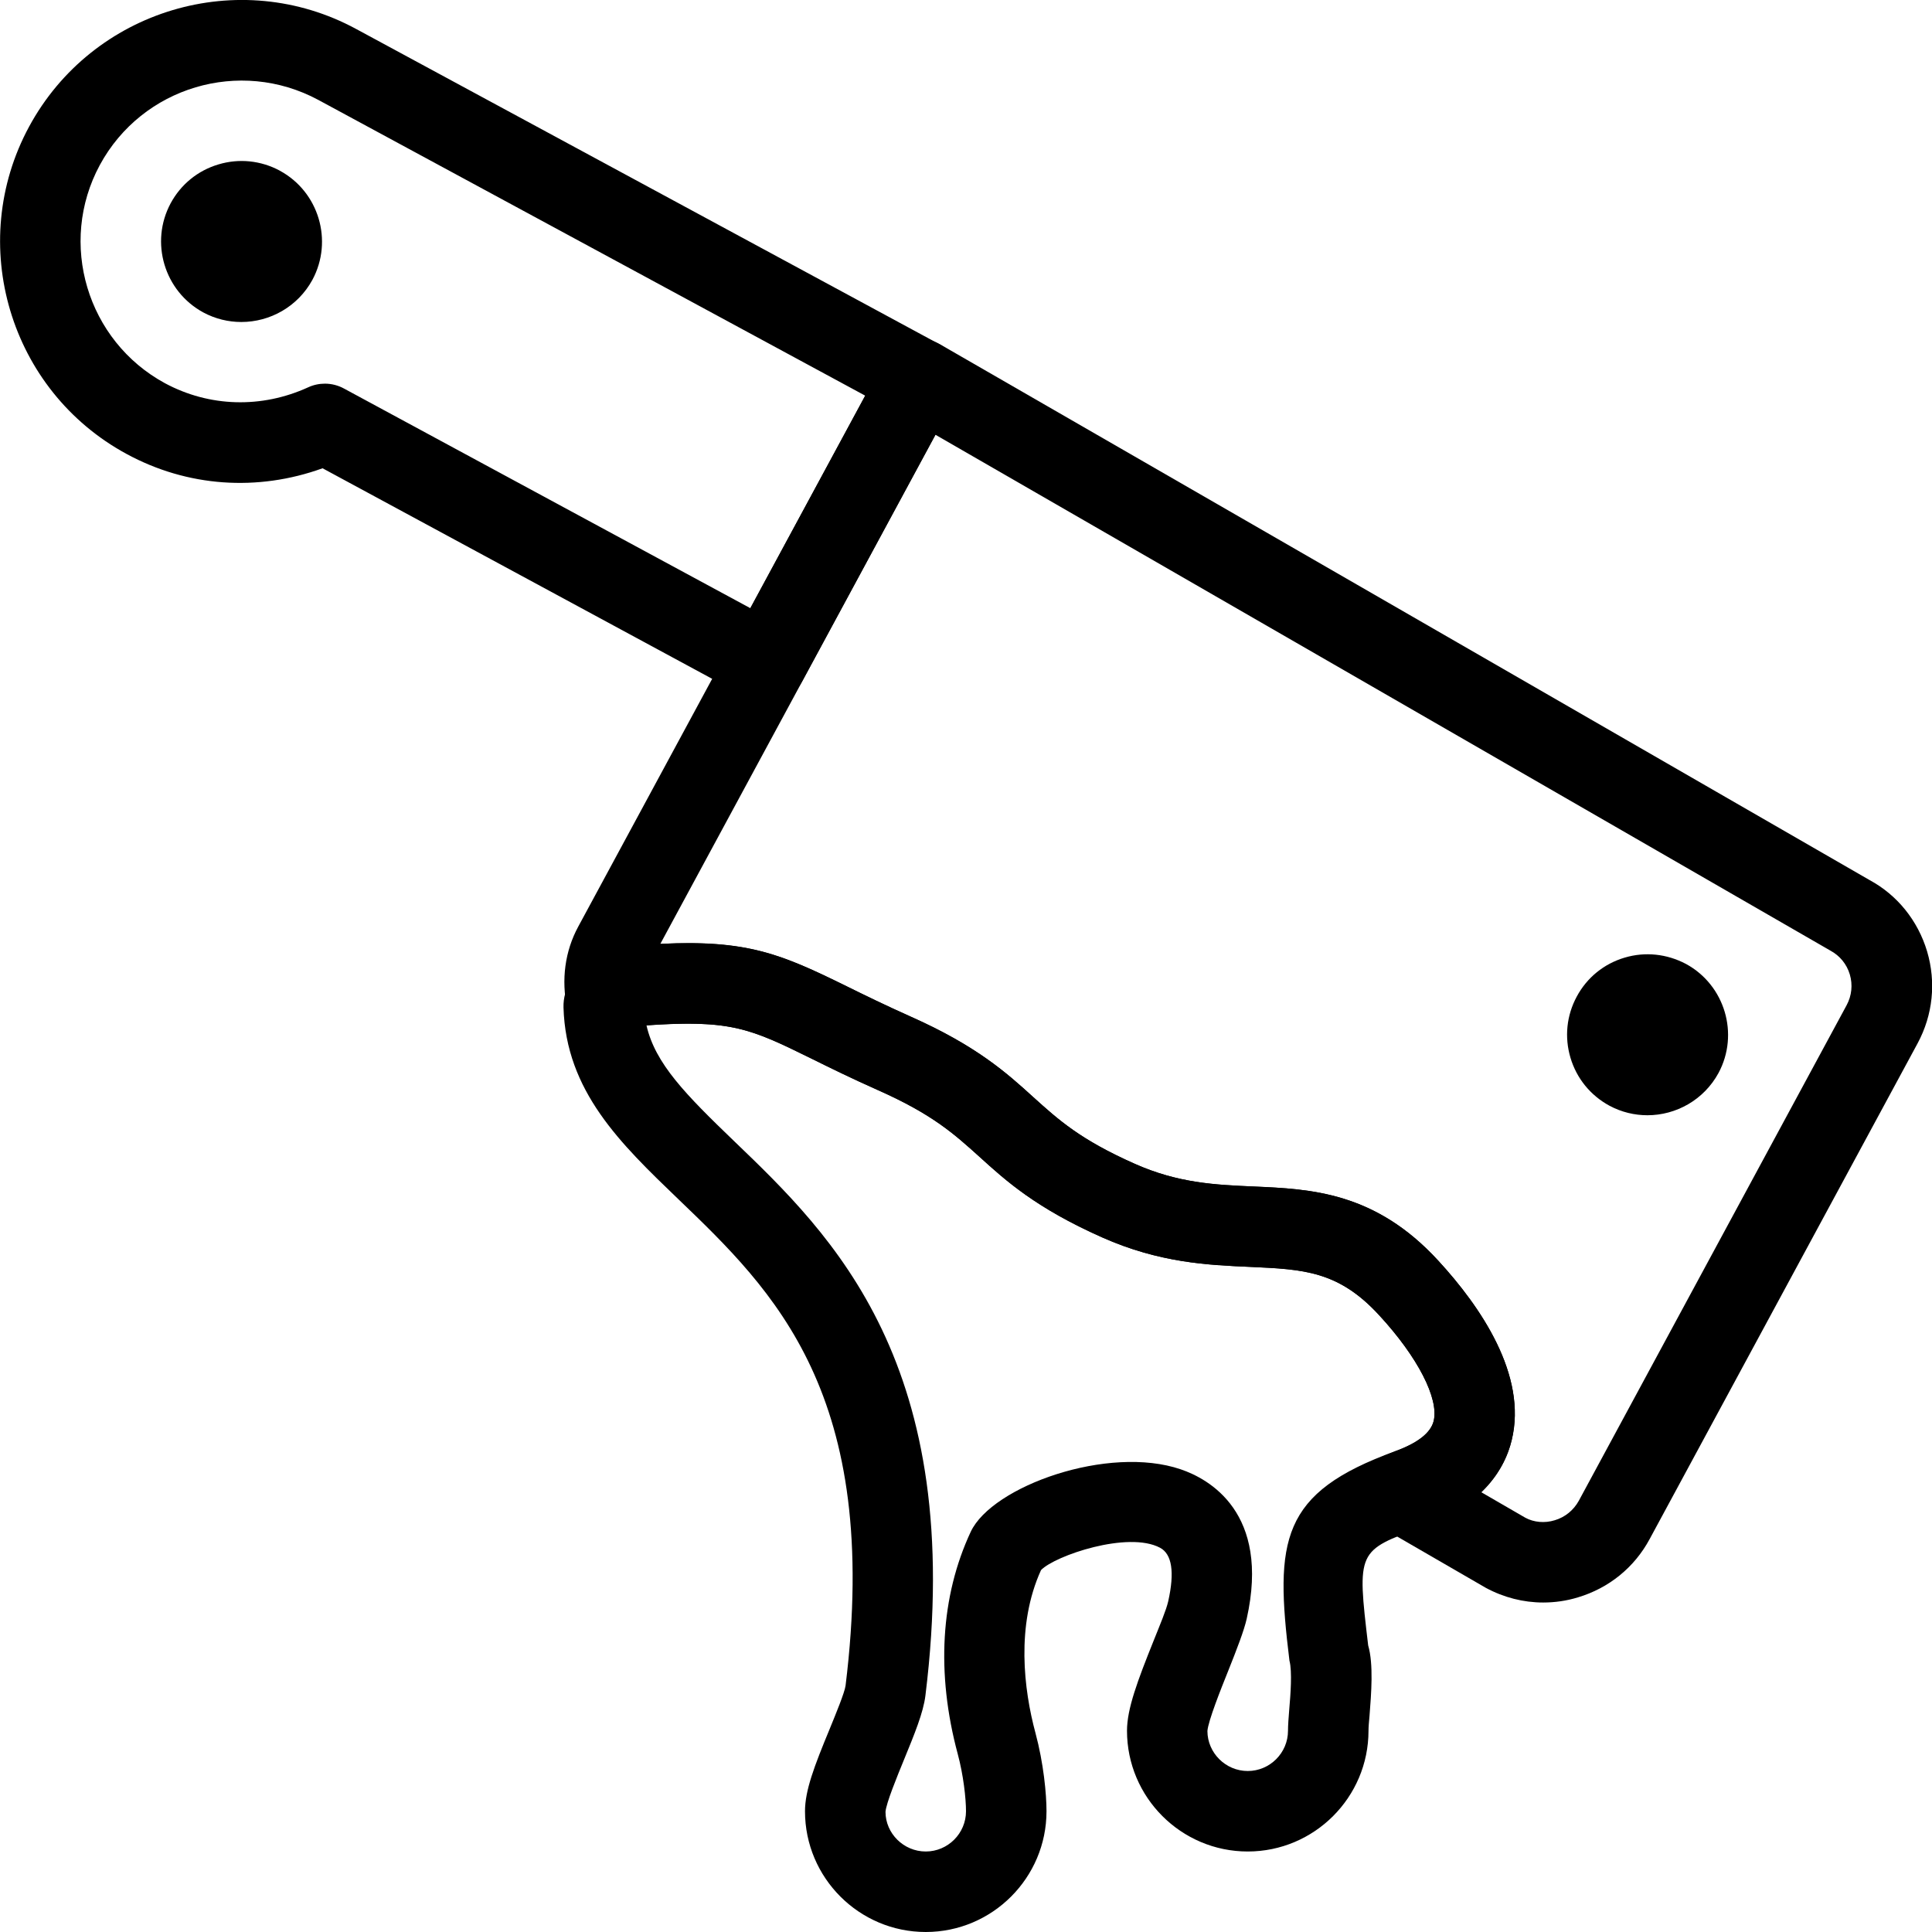 <?xml version="1.0" encoding="iso-8859-1"?>
<!-- Generator: Adobe Illustrator 19.2.1, SVG Export Plug-In . SVG Version: 6.00 Build 0)  -->
<svg version="1.1" xmlns="http://www.w3.org/2000/svg" xmlns:xlink="http://www.w3.org/1999/xlink" x="0px" y="0px"
	 viewBox="0 0 24 24" style="enable-background:new 0 0 24 24;" xml:space="preserve">
<g id="Pompkin">
</g>
<g id="Layer_10">
</g>
<g id="Bat">
</g>
<g id="Ghost">
</g>
<g id="Bone_Hand">
</g>
<g id="Tree_Ghost">
</g>
<g id="Gate">
</g>
<g id="Cemetery_1">
</g>
<g id="Cemetery_2">
</g>
<g id="Devil_x27_s_Fork">
</g>
<g id="Night_Candle">
</g>
<g id="Canlestick">
</g>
<g id="Black_Cat">
</g>
<g id="Witch_Cauldron">
</g>
<g id="Corn_Candy">
</g>
<g id="Layer_29">
</g>
<g id="Bones">
</g>
<g id="Witch_Broom">
</g>
<g id="Owl">
</g>
<g id="Scythe">
</g>
<g id="Grim_Reaper">
</g>
<g id="Coffin">
</g>
<g id="Dracula">
</g>
<g id="Frankenstein">
</g>
<g id="Layer_40">
</g>
<g id="Toilet_Paper">
</g>
<g id="Skull">
</g>
<g id="Skull_Cake">
</g>
<g id="Eyeball">
</g>
<g id="Castle">
</g>
<g id="Witch_x27_s_Hat">
</g>
<g id="Cobweb_1">
</g>
<g id="Cobweb_2">
</g>
<g id="Spider">
</g>
<g id="Full_Moon">
</g>
<g id="Crescent">
</g>
<g id="Crow">
</g>
<g id="Candy_Holder">
</g>
<g id="Bloody_Knife">
	<g>
		<g>
			<path d="M9.523,8.731c-0.082,0-0.164-0.021-0.237-0.061L4.007,5.817C3.2,6.109,2.327,6.049,1.574,5.64
				C0.119,4.853-0.425,3.028,0.361,1.574c0.787-1.455,2.611-2.002,4.065-1.213l7.236,3.911c0.117,0.063,0.204,0.17,0.242,0.297
				c0.037,0.127,0.023,0.264-0.04,0.38l-1.902,3.52C9.9,8.586,9.793,8.673,9.666,8.711C9.619,8.725,9.571,8.731,9.523,8.731z
				 M4.037,4.766c0.082,0,0.164,0.021,0.237,0.061l5.047,2.728l1.427-2.64L3.952,1.24C2.979,0.718,1.766,1.079,1.24,2.05
				C0.717,3.019,1.08,4.235,2.05,4.761c0.551,0.296,1.2,0.315,1.779,0.05C3.896,4.78,3.967,4.766,4.037,4.766z"/>
		</g>
		<g>
			<path d="M2.998,4c-0.16,0-0.322-0.038-0.473-0.119C2.041,3.618,1.859,3.011,2.12,2.525C2.247,2.29,2.458,2.118,2.715,2.042
				C2.969,1.966,3.239,1.993,3.476,2.12l0.001,0.001C3.96,2.383,4.142,2.99,3.881,3.476C3.699,3.81,3.354,4,2.998,4z"/>
		</g>
		<g>
			<path d="M20.465,13.854c-0.16,0-0.322-0.038-0.473-0.119c-0.235-0.128-0.407-0.339-0.483-0.595s-0.049-0.526,0.079-0.762
				c0.126-0.234,0.337-0.406,0.594-0.482c0.255-0.076,0.524-0.047,0.761,0.078c0,0.001,0.001,0.001,0.002,0.001
				c0.482,0.263,0.663,0.87,0.403,1.354C21.166,13.664,20.82,13.854,20.465,13.854z"/>
		</g>
		<g>
			<path d="M19.17,19.907c-0.246,0-0.489-0.062-0.712-0.182l-1.305-0.755c-0.167-0.097-0.264-0.282-0.247-0.475
				c0.017-0.193,0.143-0.359,0.324-0.427c0.001-0.001,0.099-0.039,0.1-0.04c0.281-0.102,0.442-0.228,0.479-0.375
				c0.068-0.278-0.197-0.795-0.677-1.315c-0.506-0.551-0.94-0.57-1.598-0.6c-0.53-0.023-1.131-0.05-1.844-0.367
				c-0.823-0.366-1.195-0.703-1.523-1.001c-0.313-0.282-0.581-0.526-1.259-0.827c-0.335-0.149-0.601-0.28-0.829-0.393
				c-0.773-0.381-1.009-0.494-2.148-0.406c-0.122,0.151-0.323,0.218-0.51,0.171c-0.188-0.045-0.336-0.195-0.375-0.385
				c-0.076-0.361-0.028-0.714,0.137-1.019l3.804-7.038c0.063-0.119,0.173-0.207,0.303-0.244c0.13-0.038,0.269-0.02,0.387,0.048
				l11.55,6.657c0.34,0.184,0.597,0.5,0.712,0.884c0.114,0.385,0.072,0.79-0.118,1.143l-3.328,6.157
				c-0.19,0.354-0.507,0.61-0.891,0.725C19.459,19.887,19.313,19.907,19.17,19.907z M18.401,18.537l0.546,0.316
				c0.105,0.058,0.242,0.071,0.367,0.032c0.128-0.038,0.233-0.124,0.298-0.241l3.328-6.158c0.063-0.118,0.077-0.253,0.039-0.381
				s-0.124-0.233-0.241-0.296L11.621,5.401l-3.418,6.324c1.084-0.055,1.507,0.13,2.317,0.528c0.219,0.108,0.474,0.233,0.794,0.376
				c0.823,0.366,1.195,0.703,1.523,1.001c0.313,0.282,0.581,0.526,1.259,0.827c0.54,0.24,0.998,0.261,1.481,0.282
				c0.706,0.031,1.505,0.066,2.29,0.922c0.525,0.571,1.109,1.422,0.911,2.23C18.732,18.086,18.627,18.32,18.401,18.537z"/>
		</g>
		<g>
			<path d="M11.5,24c-0.827,0-1.5-0.673-1.5-1.5c0-0.259,0.115-0.559,0.306-1.021c0.074-0.181,0.187-0.454,0.198-0.54
				c0.446-3.619-0.894-4.906-2.076-6.041C7.709,14.207,7.03,13.556,7,12.515c-0.012-0.488,0.557-0.743,0.852-0.766l0,0
				c1.359-0.11,1.777,0.066,2.669,0.505c0.219,0.108,0.474,0.233,0.794,0.376c0.823,0.366,1.195,0.703,1.523,1.001
				c0.313,0.282,0.581,0.526,1.259,0.827c0.54,0.24,0.998,0.261,1.481,0.282c0.706,0.031,1.505,0.066,2.29,0.922
				c0.525,0.571,1.109,1.422,0.911,2.23c-0.083,0.339-0.343,0.801-1.109,1.078c-0.813,0.293-0.813,0.293-0.674,1.47
				c0.068,0.232,0.038,0.601,0.017,0.87C17.006,21.387,17,21.453,17,21.5c0,0.827-0.673,1.5-1.5,1.5S14,22.327,14,21.5
				c0-0.273,0.131-0.621,0.331-1.119c0.079-0.198,0.156-0.379,0.181-0.489c0.081-0.362,0.047-0.586-0.101-0.665
				c-0.397-0.212-1.305,0.097-1.479,0.277c-0.313,0.688-0.214,1.486-0.069,2.024C12.964,21.903,13,22.286,13,22.5
				C13,23.327,12.327,24,11.5,24z M8.031,12.738c0.108,0.475,0.487,0.859,1.089,1.438c1.217,1.169,2.884,2.77,2.376,6.886
				c-0.026,0.214-0.138,0.484-0.266,0.797c-0.083,0.202-0.222,0.541-0.23,0.648C11,22.775,11.225,23,11.5,23s0.5-0.225,0.5-0.5
				c0-0.159-0.032-0.45-0.103-0.713c-0.269-1.002-0.213-1.956,0.162-2.759c0.266-0.567,1.711-1.083,2.61-0.775
				c0.345,0.117,1.114,0.534,0.818,1.856c-0.032,0.144-0.125,0.385-0.229,0.645c-0.088,0.219-0.251,0.627-0.259,0.75
				C15,21.775,15.225,22,15.5,22s0.5-0.225,0.5-0.5c0-0.067,0.007-0.162,0.016-0.271c0.015-0.174,0.038-0.465,0.002-0.6
				c-0.184-1.497-0.113-2.085,1.313-2.601c0.281-0.102,0.442-0.228,0.479-0.375c0.068-0.278-0.197-0.795-0.677-1.315
				c-0.506-0.551-0.94-0.57-1.598-0.6c-0.53-0.023-1.131-0.05-1.844-0.367c-0.823-0.366-1.195-0.703-1.523-1.001
				c-0.313-0.282-0.581-0.526-1.259-0.827c-0.335-0.149-0.601-0.28-0.829-0.393C9.329,12.782,9.086,12.663,8.031,12.738z
				 M7.891,12.247H7.9H7.891z"/>
		</g>
	</g>
</g>
<g id="Bloody_Axe">
</g>
</svg>
